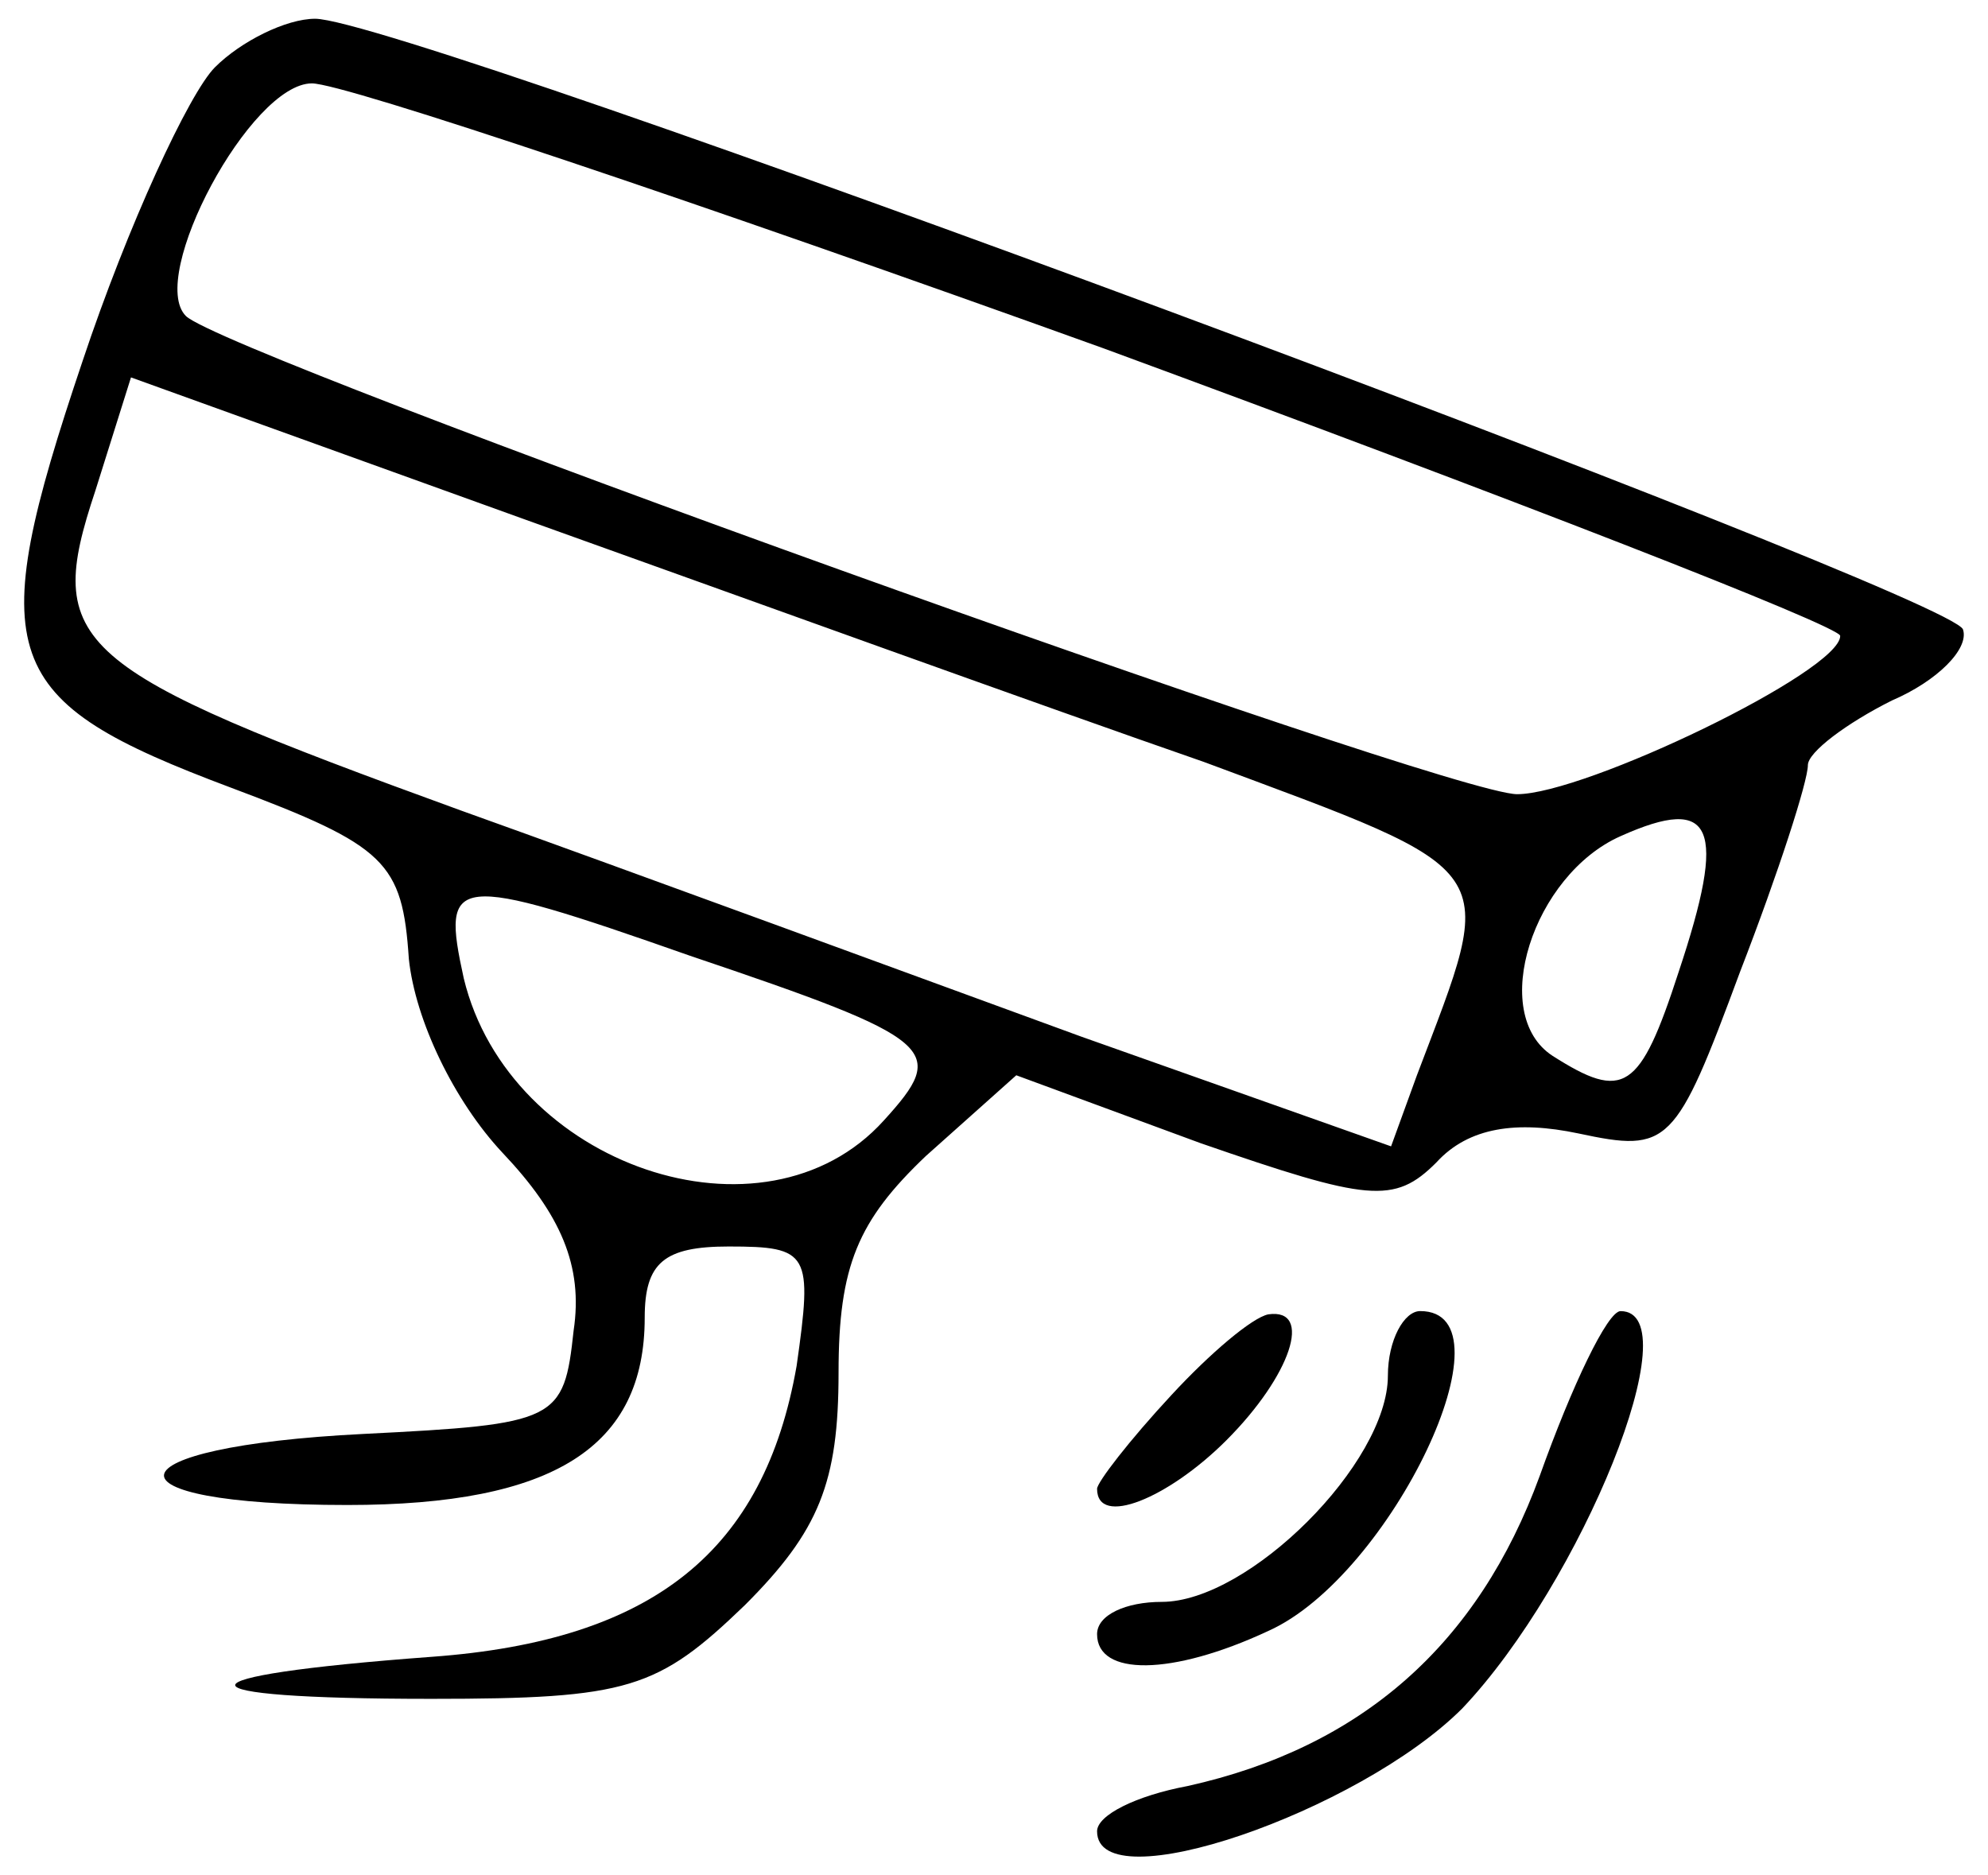 <svg width="53" height="50" viewBox="0 0 53 50" fill="none" xmlns="http://www.w3.org/2000/svg">
<path d="M5.731 1.793C5.042 2.482 3.406 6.013 2.2 9.631C-0.471 17.556 -0.04 18.676 6.162 21.002C10.297 22.552 10.728 22.983 10.9 25.567C11.072 27.204 12.106 29.357 13.398 30.735C14.948 32.372 15.551 33.75 15.293 35.473C15.034 37.885 14.862 37.971 9.694 38.23C2.803 38.574 2.544 40.125 9.263 40.125C14.776 40.125 17.188 38.574 17.188 35.129C17.188 33.664 17.705 33.233 19.428 33.233C21.581 33.233 21.667 33.406 21.237 36.421C20.375 41.331 17.446 43.742 11.503 44.173C4.526 44.69 4.526 45.293 11.503 45.293C16.757 45.293 17.533 45.035 19.858 42.795C21.84 40.814 22.356 39.522 22.356 36.593C22.356 33.75 22.873 32.544 24.682 30.822L27.094 28.668L32.004 30.477C36.483 32.028 37.172 32.114 38.292 30.994C39.154 30.046 40.446 29.874 42.082 30.219C44.494 30.735 44.666 30.563 46.389 25.912C47.423 23.241 48.198 20.829 48.198 20.399C48.198 20.054 49.232 19.279 50.438 18.676C51.644 18.159 52.505 17.298 52.333 16.781C51.988 15.833 10.814 0.5 8.402 0.5C7.627 0.5 6.421 1.103 5.731 1.793ZM29.42 9.287C40.187 13.249 49.06 16.695 49.06 16.953C49.06 17.901 42.255 21.174 40.446 21.174C38.551 21.174 5.99 9.459 4.956 8.425C3.923 7.392 6.679 2.223 8.316 2.223C9.177 2.223 18.652 5.41 29.42 9.287ZM32.09 20.312C40.187 23.327 39.929 22.983 37.775 28.668L37.086 30.563L28.817 27.634C24.338 25.998 16.843 23.241 12.278 21.605C1.855 17.814 1.166 17.212 2.544 13.077L3.492 10.062L14.001 13.852C19.772 15.919 27.869 18.848 32.09 20.312ZM44.753 25.912C43.719 29.099 43.288 29.357 41.393 28.151C39.67 27.031 40.876 23.327 43.202 22.294C45.7 21.174 46.045 22.035 44.753 25.912ZM18.394 25.481C25.027 27.721 25.285 27.979 23.562 29.874C20.375 33.406 13.57 31.08 12.364 26.084C11.761 23.327 12.02 23.241 18.394 25.481Z" fill="black"/>
<path d="M31.229 37.195C30.109 38.401 29.248 39.521 29.248 39.693C29.248 40.727 31.143 39.952 32.694 38.401C34.416 36.678 35.019 34.87 33.813 35.042C33.383 35.128 32.263 36.075 31.229 37.195Z" fill="black"/>
<path d="M37.001 36.678C37.001 39.004 33.297 42.708 30.971 42.708C30.023 42.708 29.248 43.052 29.248 43.569C29.248 44.689 31.229 44.689 33.813 43.483C37.087 42.019 40.446 34.955 37.862 34.955C37.431 34.955 37.001 35.73 37.001 36.678Z" fill="black"/>
<path d="M41.049 39.349C39.413 43.828 36.312 46.585 31.66 47.618C30.282 47.877 29.248 48.394 29.248 48.824C29.248 50.719 36.225 48.307 38.982 45.551C42.169 42.192 45.098 34.956 43.203 34.956C42.858 34.956 41.91 36.937 41.049 39.349Z" fill="black"/>
</svg>
